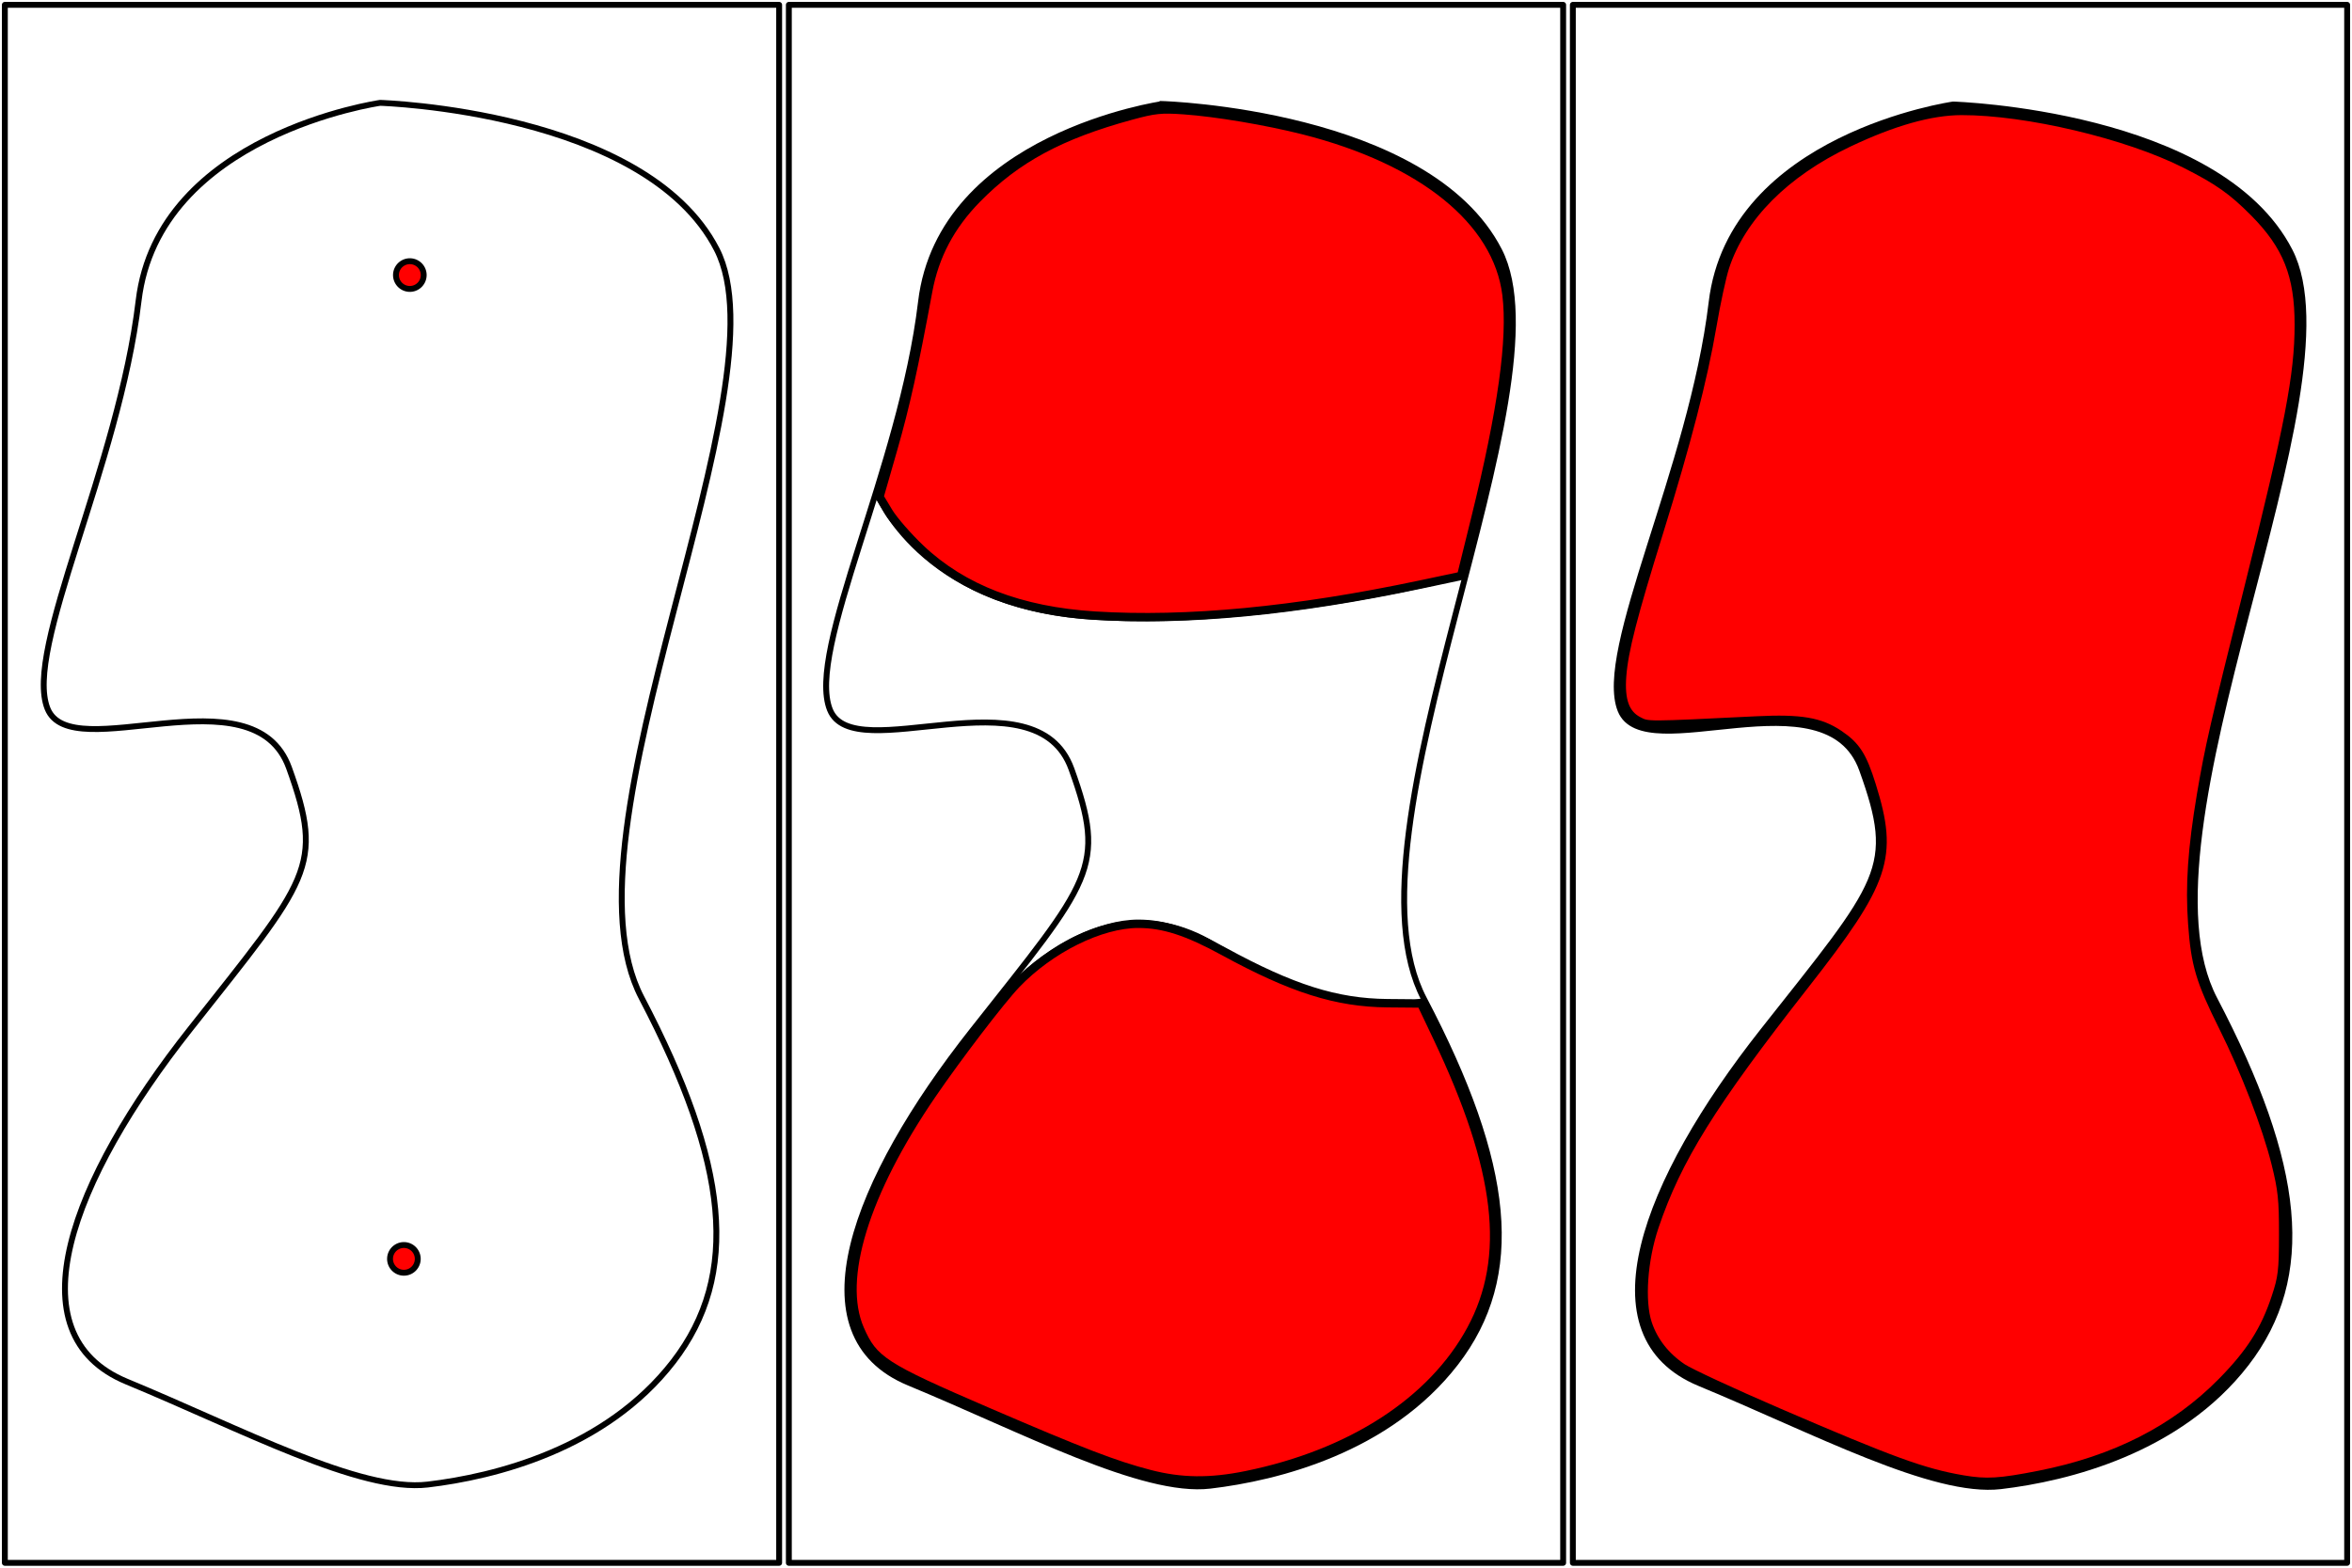 <?xml version="1.0" encoding="UTF-8" standalone="no"?>
<!-- Created with Inkscape (http://www.inkscape.org/) -->

<svg
   xmlns:dc="http://purl.org/dc/elements/1.1/"
   xmlns:cc="http://creativecommons.org/ns#"
   xmlns:rdf="http://www.w3.org/1999/02/22-rdf-syntax-ns#"
   xmlns:svg="http://www.w3.org/2000/svg"
   xmlns="http://www.w3.org/2000/svg"
   xmlns:sodipodi="http://sodipodi.sourceforge.net/DTD/sodipodi-0.dtd"
   xmlns:inkscape="http://www.inkscape.org/namespaces/inkscape"
   width="1200"
   height="800"
   id="svg2"
   version="1.1"
   inkscape:version="0.48.5 r10040"
   sodipodi:docname="New document 1">
  <defs
     id="defs4" />
  <sodipodi:namedview
     id="base"
     pagecolor="#ffffff"
     bordercolor="#666666"
     borderopacity="1.0"
     inkscape:pageopacity="0.0"
     inkscape:pageshadow="2"
     inkscape:zoom="0.7"
     inkscape:cx="516.68272"
     inkscape:cy="289.19743"
     inkscape:document-units="px"
     inkscape:current-layer="layer1"
     showgrid="false"
     width="1200px"
     inkscape:snap-bbox="true"
     inkscape:object-paths="true"
     inkscape:snap-intersection-paths="true"
     inkscape:object-nodes="true"
     inkscape:snap-smooth-nodes="true"
     inkscape:snap-midpoints="true"
     inkscape:window-width="956"
     inkscape:window-height="1018"
     inkscape:window-x="0"
     inkscape:window-y="0"
     inkscape:window-maximized="0" />
  <g
     inkscape:label="Layer 1"
     inkscape:groupmode="layer"
     id="layer1"
     transform="translate(0,-252.362)">
    <rect
       style="fill:none;fill-opacity:1;fill-rule:nonzero;stroke:#000000;stroke-width:3;stroke-linecap:round;stroke-linejoin:round;stroke-miterlimit:4;stroke-opacity:1;stroke-dasharray:none;stroke-dashoffset:0"
       id="rect2985"
       width="395.052"
       height="795.052"
       x="2.474"
       y="254.836" />
    <rect
       style="fill:none;fill-opacity:1;fill-rule:nonzero;stroke:#000000;stroke-width:3;stroke-linecap:round;stroke-linejoin:round;stroke-miterlimit:4;stroke-opacity:1;stroke-dasharray:none;stroke-dashoffset:0"
       id="rect2985-5"
       width="395.052"
       height="795.052"
       x="402.474"
       y="254.836" />
    <rect
       style="fill:none;fill-opacity:1;fill-rule:nonzero;stroke:#000000;stroke-width:3;stroke-linecap:round;stroke-linejoin:round;stroke-miterlimit:4;stroke-opacity:1;stroke-dasharray:none;stroke-dashoffset:0"
       id="rect2985-1"
       width="395.052"
       height="795.052"
       x="802.474"
       y="254.836" />
    <path
       style="fill:none;stroke:#000000;stroke-width:3;stroke-linecap:butt;stroke-linejoin:miter;stroke-opacity:1;stroke-miterlimit:4;stroke-dasharray:none"
       d="m 193.949,52.487 c 0,0 -113.137,16.162 -123.239,101.015 C 60.609,238.355 12.122,331.289 24.244,361.594 36.365,391.898 129.3,341.391 147.482,391.898 165.665,442.406 157.584,448.467 96.975,525.239 36.365,602.01 6.061,680.802 64.65,705.046 123.239,729.289 183.848,761.614 218.193,757.574 252.538,753.533 309.107,739.391 343.452,694.944 377.797,650.497 371.736,593.929 327.289,509.076 282.843,424.223 402.041,197.949 365.675,127.238 329.31,56.528 193.949,52.487 193.949,52.487 z"
       id="path3798"
       inkscape:connector-curvature="0"
       transform="translate(0,252.362)" />
    <path
       sodipodi:type="arc"
       style="fill:#ff0000;stroke:#000000;stroke-width:3;stroke-linecap:round;stroke-linejoin:round;stroke-miterlimit:4;stroke-opacity:1;stroke-dasharray:none;stroke-dashoffset:0"
       id="path3800"
       sodipodi:cx="209.10158"
       sodipodi:cy="140.37039"
       sodipodi:rx="7.0710678"
       sodipodi:ry="7.0710678"
       d="m 216.173,140.37 a 7.071,7.071 0 1 1 -14.142,0 7.071,7.071 0 1 1 14.142,0 z"
       transform="translate(0,252.362)" />
    <path
       transform="translate(-3.03,754.408)"
       sodipodi:type="arc"
       style="fill:#ff0000;stroke:#000000;stroke-width:3;stroke-linecap:round;stroke-linejoin:round;stroke-miterlimit:4;stroke-opacity:1;stroke-dasharray:none;stroke-dashoffset:0"
       id="path3800-4"
       sodipodi:cx="209.10158"
       sodipodi:cy="140.37039"
       sodipodi:rx="7.0710678"
       sodipodi:ry="7.0710678"
       d="m 216.173,140.37 a 7.071,7.071 0 1 1 -14.142,0 7.071,7.071 0 1 1 14.142,0 z" />
    <path
       style="fill:none;stroke:#000000;stroke-width:3;stroke-linecap:butt;stroke-linejoin:miter;stroke-miterlimit:4;stroke-opacity:1;stroke-dasharray:none"
       d="m 593.138,305.431 c 0,0 -113.137,16.162 -123.239,101.015 -10.102,84.853 -58.589,177.787 -46.467,208.091 12.122,30.305 105.056,-20.203 123.239,30.305 18.183,50.508 10.102,56.569 -50.508,133.34 -60.609,76.772 -90.914,155.563 -32.325,179.807 58.589,24.244 119.198,56.569 153.543,52.528 34.345,-4.041 90.914,-18.183 125.259,-62.629 34.345,-44.447 28.284,-101.015 -16.162,-185.868 -44.447,-84.853 74.751,-311.127 38.386,-381.838 C 728.498,309.472 593.138,305.431 593.138,305.431 z"
       id="path3798-6"
       inkscape:connector-curvature="0" />
    <path
       style="fill:none;stroke:#000000;stroke-width:3;stroke-linecap:butt;stroke-linejoin:miter;stroke-opacity:1;stroke-miterlimit:4;stroke-dasharray:none"
       d="m 996.503,305.687 c 0,0 -113.137,16.162 -123.239,101.015 -10.102,84.853 -58.589,177.787 -46.467,208.091 12.122,30.305 105.056,-20.203 123.239,30.305 18.183,50.508 10.102,56.569 -50.508,133.34 -60.609,76.772 -90.914,155.564 -32.325,179.807 58.589,24.244 119.198,56.569 153.543,52.528 34.345,-4.041 90.914,-18.183 125.259,-62.63 34.345,-44.447 28.284,-101.015 -16.163,-185.868 -44.447,-84.853 74.751,-311.127 38.386,-381.838 -36.365,-70.711 -171.726,-74.751 -171.726,-74.751 z"
       id="path3798-1"
       inkscape:connector-curvature="0" />
    <path
       style="fill:none;stroke:#000000;stroke-width:1px;stroke-linecap:butt;stroke-linejoin:miter;stroke-opacity:1"
       d="m 446.652,252.163 c 0,0 21.92,57.837 110.491,63.551 88.571,5.714 190.443,-21.314 190.443,-21.314"
       id="path3845"
       inkscape:connector-curvature="0"
       transform="translate(0,252.362)" />
    <path
       style="fill:none;stroke:#000000;stroke-width:1px;stroke-linecap:butt;stroke-linejoin:miter;stroke-opacity:1"
       d="m 496.163,525.82 c 0,0 55.266,-85.82 123.837,-44.392 68.571,41.429 106.478,28.229 106.478,28.229"
       id="path3847"
       inkscape:connector-curvature="0"
       transform="translate(0,252.362)" />
    <path
       style="fill:#ff0000;fill-opacity:1;fill-rule:nonzero;stroke:#000000;stroke-width:4.286;stroke-linecap:round;stroke-linejoin:round;stroke-miterlimit:4;stroke-opacity:1;stroke-dasharray:none;stroke-dashoffset:0"
       d="m 586.487,752.185 c -17.701,-4.59 -34.628,-11.106 -82.857,-31.896 -52.813,-22.765 -57.986,-26.118 -64.912,-42.067 -11.066,-25.483 2.465,-69.529 36.772,-119.706 13.148,-19.23 35.187,-48.058 42.964,-56.199 17.325,-18.137 43.095,-30.917 62.319,-30.905 12.882,0.007 24.896,3.894 43.571,14.094 34.841,19.03 57.52,26.202 83.571,26.431 l 17.143,0.151 8.147,17.143 c 32.142,67.634 37.323,112.344 17.299,149.286 -19.817,36.56 -61.204,63.377 -114.6,74.259 -18.567,3.784 -33.224,3.609 -49.417,-0.591 z"
       id="path3849"
       inkscape:connector-curvature="0"
       transform="translate(0,252.362)" />
    <path
       style="fill:#ff0000;fill-opacity:1;fill-rule:nonzero;stroke:#000000;stroke-width:4.286;stroke-linecap:round;stroke-linejoin:round;stroke-miterlimit:4;stroke-opacity:1;stroke-dasharray:none;stroke-dashoffset:0"
       d="m 558.63,314.16 c -37.899,-2.364 -67.382,-13.7 -89.001,-34.221 -6.442,-6.115 -13.783,-14.562 -16.313,-18.77 l -4.599,-7.652 7.015,-24.434 c 6.255,-21.789 10.555,-41.214 17.825,-80.537 3.336,-18.045 11.463,-33.391 24.954,-47.125 20.093,-20.453 42.533,-32.565 78.519,-42.378 12.074,-3.293 15.353,-3.635 27.003,-2.819 16.286,1.14 42.051,5.466 60.832,10.213 60.819,15.373 99.103,46.348 103.763,83.953 2.796,22.562 -2.242,58.751 -15.874,114.034 l -7.269,29.479 -20.927,4.428 c -63.676,13.475 -119.021,18.754 -165.927,15.829 z"
       id="path3851"
       inkscape:connector-curvature="0"
       transform="translate(0,252.362)" />
    <path
       style="fill:#ff0000;fill-opacity:1;fill-rule:nonzero;stroke:#000000;stroke-width:4.286;stroke-linecap:round;stroke-linejoin:round;stroke-miterlimit:4;stroke-opacity:1;stroke-dasharray:none;stroke-dashoffset:0"
       d="m 1001.487,754.978 c -20.003,-3.392 -36.238,-9.304 -94.286,-34.333 -23.179,-9.994 -45.147,-20.187 -48.818,-22.65 -8.616,-5.78 -14.689,-13.539 -17.704,-22.617 -3.768,-11.345 -2.292,-32.457 3.458,-49.455 11.675,-34.515 29.045,-62.437 76.593,-123.12 41.616,-53.113 45.7,-65.278 34.246,-102.015 -4.716,-15.124 -7.973,-20.198 -16.756,-26.101 -9.602,-6.454 -19.53,-8.128 -41.733,-7.041 -57.075,2.795 -55.623,2.79 -60.555,0.239 -6.729,-3.48 -9.266,-10.478 -8.317,-22.939 0.982,-12.891 5.53,-30.589 18.937,-73.693 13.934,-44.798 22.507,-78.002 27.079,-104.879 2.005,-11.786 4.94,-25.366 6.522,-30.179 8.415,-25.598 30.63,-47.937 62.96,-63.312 22.747,-10.818 42.01,-16.258 57.66,-16.284 33.212,-0.056 84.416,12.068 114.036,27.001 16.854,8.497 24.186,13.661 35.25,24.83 16.816,16.974 22.809,32.014 22.806,57.23 0,25.456 -4.965,51.4 -25.684,134.286 -17.317,69.278 -20.227,81.99 -24.203,105.714 -4.599,27.444 -5.873,46.173 -4.469,65.719 1.502,20.923 3.926,29.058 15.692,52.654 11.251,22.564 22.154,50.855 26.838,69.637 3.34,13.392 3.877,18.447 3.851,36.275 -0.027,18.549 -0.426,21.909 -3.823,32.143 -5.546,16.711 -12.959,28.339 -27.438,43.039 -23.885,24.251 -54.581,39.896 -93.216,47.508 -20.157,3.972 -26.916,4.378 -38.927,2.342 l 0,0 z"
       id="path3853"
       inkscape:connector-curvature="0"
       transform="translate(0,252.362)" />
  </g>
</svg>
